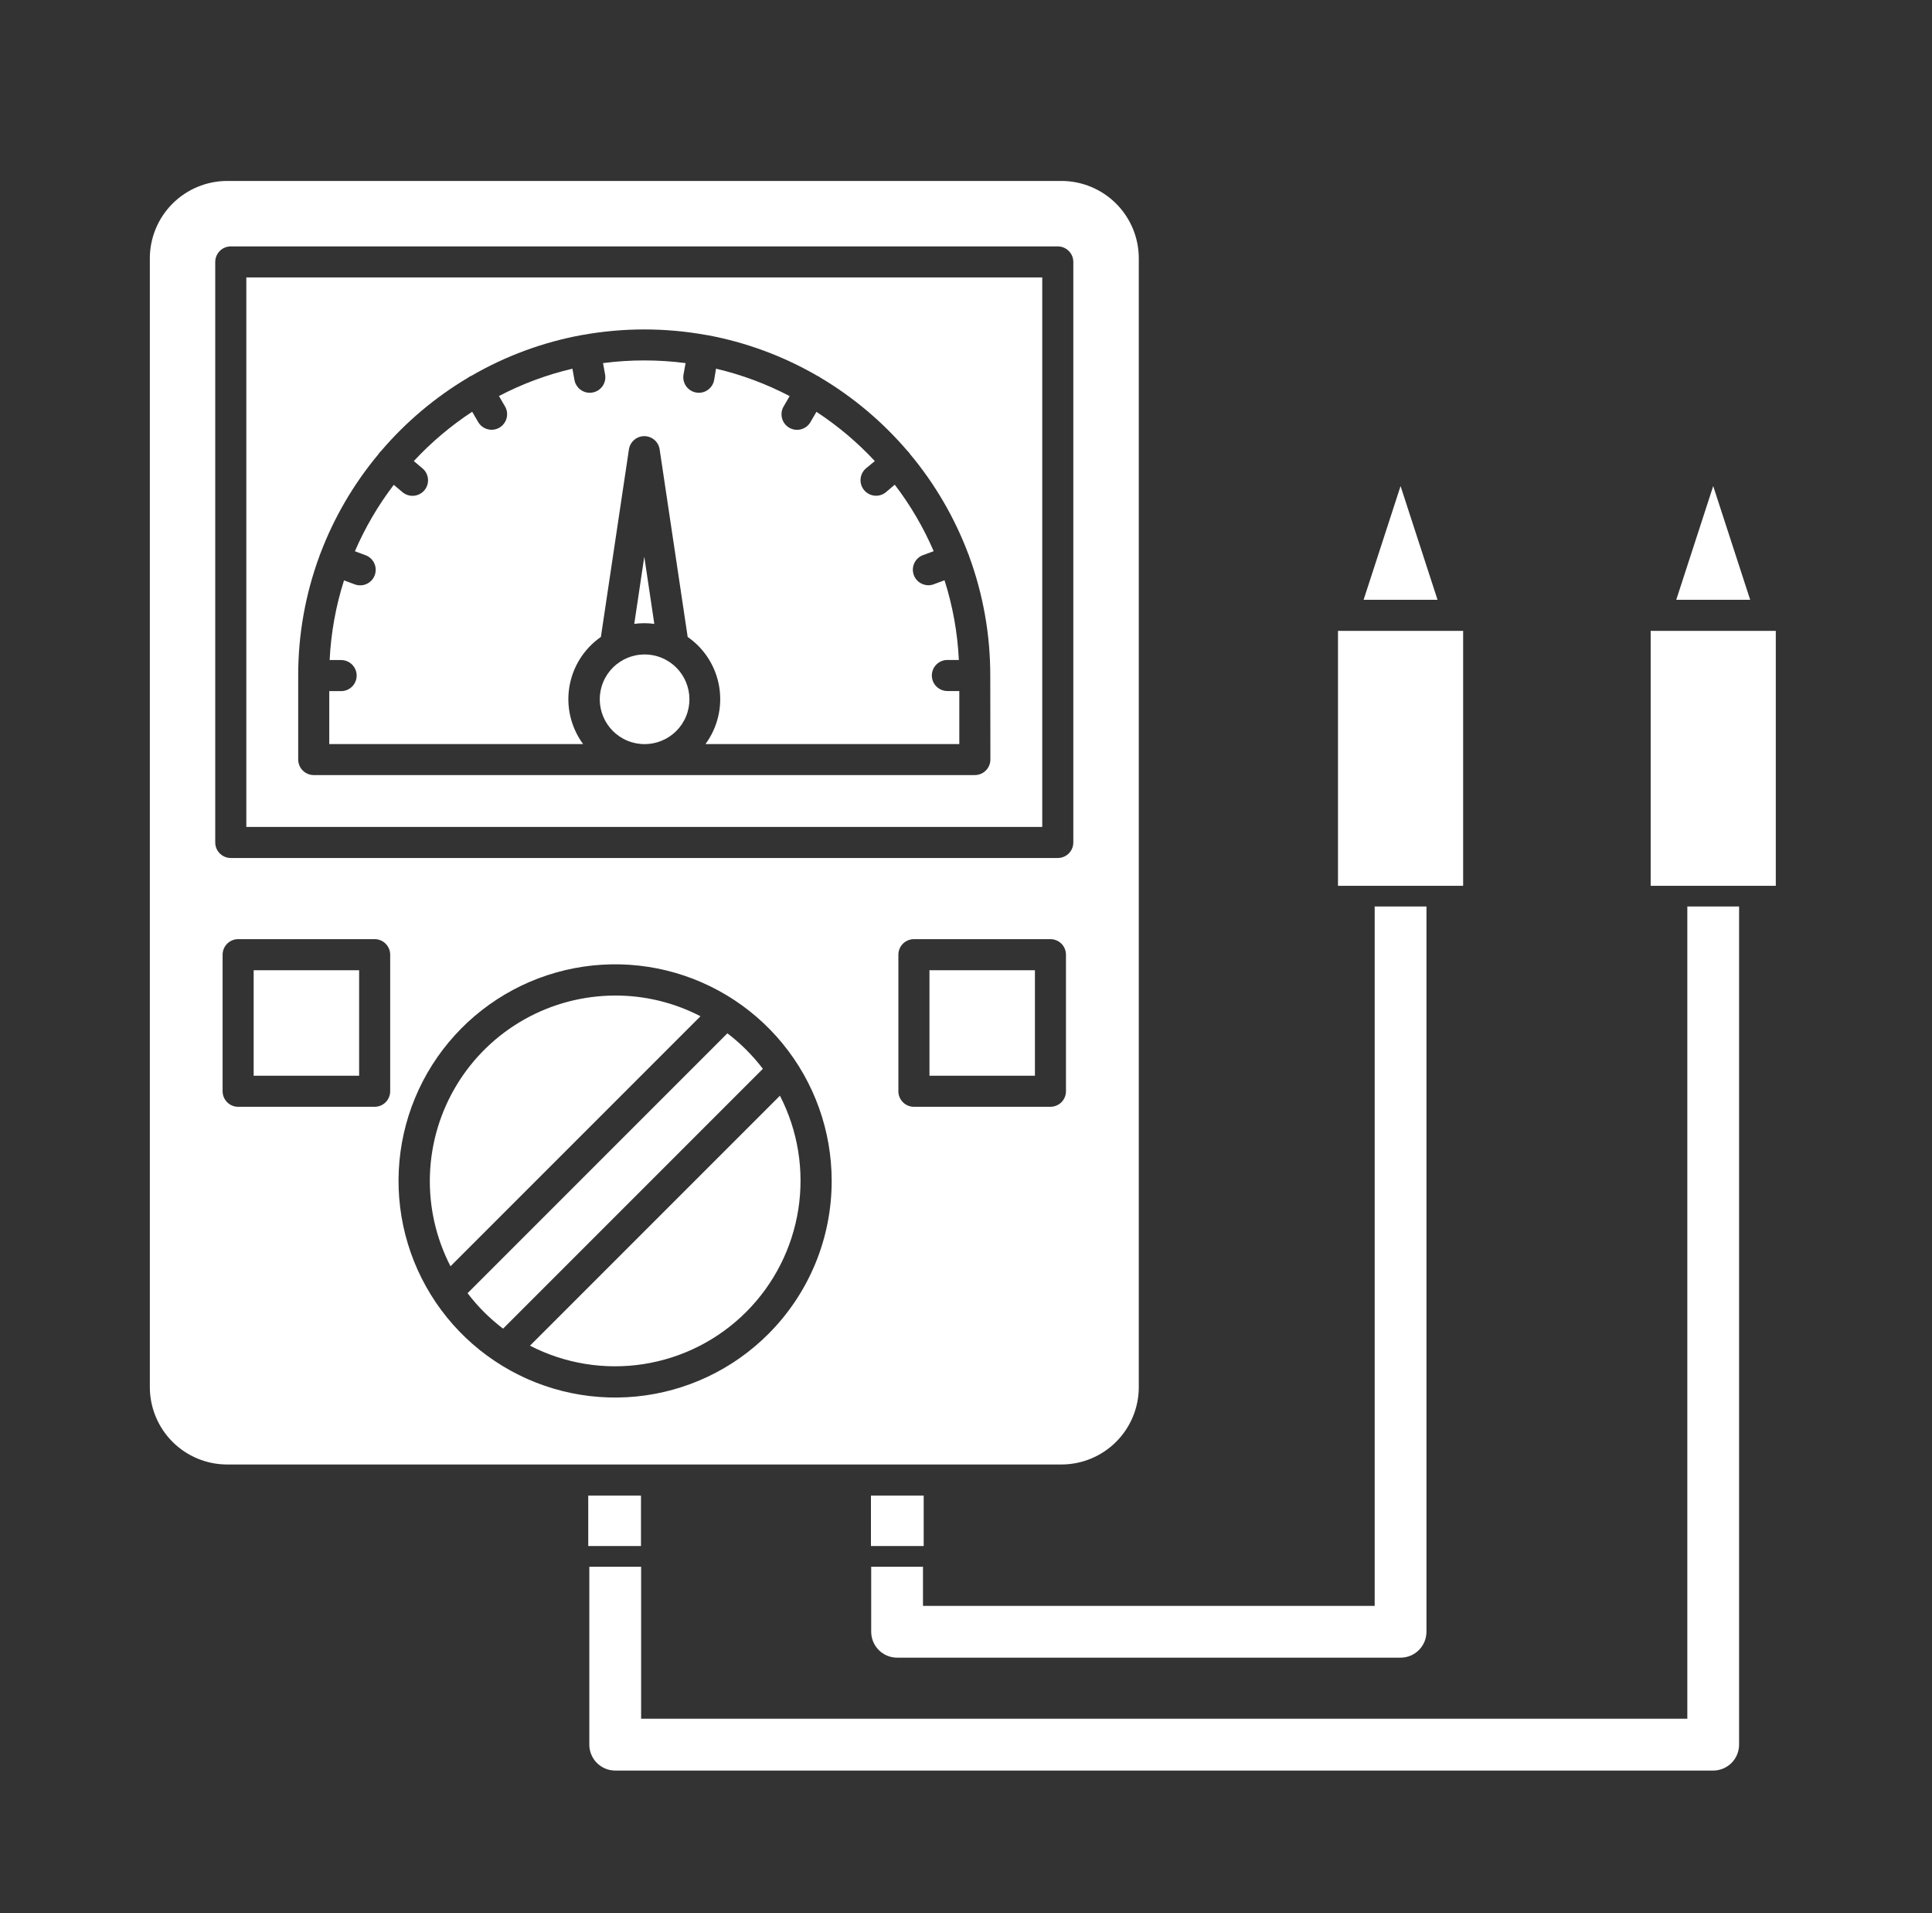 <svg width="101" height="100" viewBox="0 0 101 100" fill="none" xmlns="http://www.w3.org/2000/svg">
<rect x="0" y="0" width="101" height="100" fill="#333333" stroke="none"/>
<path d="M59.533 72.506V13.5C59.532 12.428 59.106 11.401 58.348 10.643C57.59 9.886 56.563 9.459 55.491 9.458H11.874C10.803 9.46 9.776 9.886 9.018 10.644C8.261 11.401 7.835 12.429 7.833 13.5V72.506C7.835 73.577 8.261 74.604 9.018 75.362C9.776 76.12 10.803 76.546 11.874 76.547H55.488C56.56 76.547 57.589 76.121 58.347 75.363C59.105 74.606 59.532 73.578 59.533 72.506ZM11.252 44.034V13.691C11.253 13.476 11.338 13.269 11.491 13.117C11.643 12.964 11.85 12.879 12.065 12.879H55.298C55.514 12.879 55.72 12.965 55.872 13.117C56.025 13.269 56.11 13.476 56.11 13.691V44.034C56.11 44.249 56.025 44.456 55.873 44.608C55.72 44.761 55.514 44.846 55.298 44.846H12.065C11.959 44.846 11.853 44.825 11.754 44.785C11.656 44.744 11.566 44.684 11.491 44.608C11.415 44.533 11.355 44.444 11.314 44.345C11.274 44.246 11.252 44.141 11.252 44.034ZM20.398 57.039C20.398 57.254 20.312 57.461 20.16 57.613C20.008 57.765 19.802 57.851 19.586 57.851H12.449C12.234 57.851 12.028 57.765 11.876 57.613C11.723 57.461 11.638 57.254 11.637 57.039V49.9C11.638 49.685 11.723 49.478 11.876 49.326C12.028 49.174 12.234 49.088 12.449 49.088H19.586C19.802 49.088 20.008 49.174 20.16 49.326C20.312 49.478 20.398 49.685 20.398 49.9V57.039ZM40.163 69.73C38.311 71.583 35.874 72.736 33.267 72.993C30.66 73.25 28.044 72.595 25.866 71.139C23.688 69.684 22.082 67.518 21.322 65.011C20.561 62.504 20.694 59.811 21.697 57.391C22.7 54.971 24.511 52.974 26.821 51.739C29.132 50.505 31.799 50.11 34.368 50.621C36.938 51.133 39.25 52.52 40.911 54.546C42.572 56.571 43.48 59.11 43.478 61.73C43.479 63.216 43.187 64.687 42.618 66.06C42.049 67.433 41.215 68.68 40.163 69.73ZM47.778 57.851C47.672 57.851 47.566 57.83 47.467 57.789C47.369 57.749 47.279 57.689 47.204 57.614C47.128 57.538 47.068 57.449 47.027 57.35C46.986 57.251 46.965 57.146 46.965 57.039V49.9C46.965 49.793 46.986 49.688 47.027 49.589C47.068 49.49 47.128 49.401 47.204 49.325C47.279 49.25 47.369 49.19 47.467 49.15C47.566 49.109 47.672 49.088 47.778 49.088H54.914C55.13 49.088 55.336 49.174 55.489 49.326C55.641 49.478 55.726 49.685 55.726 49.9V57.038C55.726 57.253 55.641 57.46 55.489 57.612C55.336 57.764 55.13 57.85 54.914 57.85L47.778 57.851Z" fill="white"/>
<path d="M54.486 14.5H12.877V43.222H54.486V14.5ZM51.775 39.7C51.774 39.915 51.689 40.122 51.536 40.274C51.384 40.426 51.178 40.512 50.962 40.512H16.401C16.186 40.512 15.98 40.426 15.828 40.274C15.675 40.122 15.59 39.915 15.589 39.7V35.307C15.587 33.178 15.963 31.066 16.698 29.069C16.705 29.045 16.712 29.021 16.721 28.998C16.73 28.975 16.739 28.953 16.75 28.931C17.462 27.049 18.484 25.299 19.773 23.753C19.794 23.718 19.818 23.684 19.845 23.653C19.87 23.622 19.898 23.593 19.928 23.566C21.218 22.056 22.747 20.767 24.453 19.75C24.483 19.728 24.517 19.705 24.553 19.685C24.586 19.666 24.619 19.65 24.654 19.636C26.44 18.602 28.392 17.883 30.422 17.511H30.433C32.579 17.122 34.778 17.122 36.923 17.511H36.934H36.944C38.975 17.883 40.927 18.602 42.714 19.636C42.748 19.65 42.781 19.666 42.813 19.685C42.844 19.703 42.873 19.723 42.901 19.745C44.61 20.762 46.141 22.052 47.434 23.565C47.462 23.59 47.489 23.618 47.514 23.648C47.538 23.677 47.56 23.708 47.581 23.741C48.872 25.288 49.895 27.04 50.608 28.924C50.618 28.946 50.629 28.968 50.638 28.991C50.647 29.014 50.654 29.038 50.66 29.062C51.395 31.059 51.77 33.172 51.769 35.3L51.775 39.7Z" fill="white"/>
<path d="M48.714 35.307C48.715 35.092 48.8 34.885 48.953 34.733C49.105 34.581 49.311 34.495 49.526 34.495H50.126C50.059 33.08 49.808 31.68 49.378 30.33L48.816 30.539C48.726 30.573 48.631 30.59 48.534 30.59C48.344 30.59 48.16 30.523 48.013 30.401C47.867 30.279 47.768 30.11 47.735 29.922C47.701 29.735 47.734 29.541 47.828 29.376C47.922 29.21 48.072 29.083 48.25 29.017L48.81 28.809C48.277 27.572 47.594 26.405 46.776 25.335L46.321 25.72C46.157 25.859 45.944 25.927 45.729 25.908C45.514 25.89 45.316 25.787 45.177 25.622C45.038 25.458 44.97 25.245 44.989 25.03C45.007 24.815 45.11 24.617 45.274 24.478L45.733 24.1C44.824 23.122 43.799 22.257 42.681 21.526L42.381 22.04C42.33 22.136 42.259 22.221 42.174 22.289C42.089 22.357 41.991 22.407 41.886 22.436C41.781 22.466 41.671 22.474 41.562 22.46C41.454 22.446 41.35 22.41 41.256 22.355C41.162 22.3 41.08 22.226 41.015 22.139C40.95 22.051 40.903 21.951 40.878 21.845C40.852 21.739 40.848 21.629 40.866 21.521C40.884 21.414 40.923 21.311 40.981 21.219L41.281 20.704C40.064 20.066 38.771 19.585 37.433 19.271L37.333 19.863C37.299 20.05 37.2 20.22 37.054 20.341C36.908 20.463 36.724 20.53 36.533 20.53C36.484 20.53 36.435 20.526 36.386 20.516C36.175 20.477 35.987 20.356 35.864 20.179C35.742 20.002 35.695 19.784 35.733 19.572L35.841 18.979C34.409 18.792 32.958 18.792 31.525 18.979L31.632 19.572C31.651 19.677 31.65 19.785 31.627 19.889C31.605 19.993 31.562 20.092 31.501 20.179C31.44 20.267 31.363 20.342 31.273 20.4C31.183 20.457 31.083 20.497 30.978 20.516C30.93 20.526 30.881 20.53 30.832 20.53C30.642 20.53 30.458 20.463 30.311 20.342C30.165 20.22 30.066 20.05 30.032 19.863L29.924 19.271C28.59 19.584 27.299 20.064 26.084 20.7L26.384 21.215C26.443 21.307 26.482 21.41 26.5 21.517C26.518 21.625 26.514 21.735 26.488 21.841C26.463 21.947 26.416 22.047 26.351 22.134C26.286 22.222 26.204 22.296 26.11 22.351C26.016 22.406 25.912 22.442 25.803 22.456C25.695 22.47 25.585 22.462 25.48 22.432C25.375 22.403 25.277 22.353 25.192 22.285C25.107 22.216 25.036 22.132 24.984 22.036L24.684 21.522C23.567 22.255 22.542 23.12 21.633 24.1L22.088 24.483C22.253 24.622 22.356 24.82 22.374 25.035C22.392 25.25 22.325 25.463 22.186 25.627C22.047 25.792 21.849 25.895 21.634 25.913C21.419 25.931 21.206 25.864 21.041 25.725L20.586 25.341C19.769 26.411 19.087 27.578 18.553 28.814L19.112 29.022C19.212 29.059 19.304 29.116 19.382 29.188C19.46 29.261 19.523 29.348 19.567 29.445C19.612 29.542 19.637 29.647 19.64 29.754C19.644 29.86 19.627 29.966 19.59 30.066C19.553 30.166 19.496 30.258 19.424 30.336C19.351 30.414 19.264 30.477 19.167 30.521C19.07 30.566 18.965 30.591 18.858 30.595C18.752 30.598 18.645 30.581 18.545 30.544L17.984 30.335C17.554 31.685 17.302 33.085 17.233 34.5H17.833C18.049 34.5 18.255 34.586 18.408 34.738C18.56 34.89 18.645 35.097 18.645 35.312C18.645 35.527 18.56 35.734 18.408 35.886C18.255 36.038 18.049 36.124 17.833 36.124H17.213V38.892H30.483C30.17 38.466 29.945 37.981 29.821 37.466C29.698 36.952 29.679 36.418 29.766 35.896C29.853 35.373 30.043 34.874 30.326 34.427C30.609 33.98 30.979 33.594 31.413 33.292L32.878 23.492C32.907 23.299 33.003 23.122 33.151 22.995C33.298 22.867 33.487 22.797 33.682 22.797C33.877 22.797 34.066 22.867 34.213 22.995C34.361 23.122 34.457 23.299 34.485 23.492L35.95 33.292C36.385 33.594 36.755 33.98 37.038 34.427C37.321 34.874 37.511 35.373 37.598 35.896C37.684 36.418 37.666 36.952 37.542 37.466C37.419 37.981 37.194 38.466 36.88 38.892H50.15V36.119H49.526C49.311 36.119 49.105 36.033 48.952 35.881C48.8 35.729 48.714 35.522 48.714 35.307Z" fill="white"/>
<path d="M35.863 37.448C36.358 36.253 35.791 34.882 34.595 34.386C33.4 33.89 32.029 34.458 31.533 35.654C31.037 36.849 31.605 38.22 32.8 38.716C33.996 39.211 35.367 38.644 35.863 37.448Z" fill="white"/>
<path d="M34.206 32.611L33.682 29.1L33.158 32.609C33.506 32.562 33.859 32.562 34.206 32.609V32.611Z" fill="white"/>
<path d="M27.706 70.337C29.534 71.279 31.614 71.616 33.645 71.299C35.677 70.982 37.555 70.028 39.009 68.574C40.463 67.12 41.417 65.242 41.734 63.21C42.051 61.178 41.715 59.099 40.773 57.271L27.706 70.337Z" fill="white"/>
<path d="M39.015 54.875C38.705 54.564 38.375 54.275 38.026 54.01L24.443 67.593C24.709 67.942 24.997 68.273 25.308 68.583C25.618 68.893 25.949 69.182 26.299 69.447L39.881 55.865C39.615 55.516 39.325 55.185 39.015 54.875Z" fill="white"/>
<path d="M32.161 52.036C30.498 52.038 28.863 52.467 27.414 53.282C25.964 54.098 24.748 55.273 23.884 56.694C23.019 58.115 22.535 59.734 22.476 61.396C22.418 63.059 22.788 64.708 23.551 66.186L36.619 53.118C35.242 52.404 33.713 52.032 32.161 52.036Z" fill="white"/>
<path d="M13.261 50.713H18.774V56.227H13.261V50.713Z" fill="white"/>
<path d="M48.59 50.713H54.103V56.227H48.59V50.713Z" fill="white"/>
<path d="M46.897 86.644H73.218C73.577 86.644 73.921 86.501 74.175 86.247C74.429 85.993 74.572 85.649 74.572 85.29V47.382H71.865V83.937H48.251V81.891H45.544V85.291C45.545 85.65 45.688 85.993 45.941 86.247C46.195 86.501 46.539 86.644 46.897 86.644Z" fill="white"/>
<path d="M88.209 89.835H33.516V81.891H30.808V91.191C30.809 91.55 30.951 91.894 31.205 92.148C31.459 92.402 31.803 92.544 32.161 92.545H89.561C89.92 92.544 90.264 92.402 90.518 92.148C90.772 91.894 90.914 91.55 90.915 91.191V47.382H88.209V89.835Z" fill="white"/>
<path d="M30.752 78.171H33.509V80.809H30.752V78.171Z" fill="white"/>
<path d="M45.531 78.171H48.288V80.809H45.531V78.171Z" fill="white"/>
<path d="M69.947 32.975H76.489V46.3H69.947V32.975Z" fill="white"/>
<path d="M73.218 25.406L71.286 31.35H75.15L73.218 25.406Z" fill="white"/>
<path d="M86.293 32.975H92.834V46.3H86.293V32.975Z" fill="white"/>
<path d="M89.562 25.406L87.63 31.35H91.495L89.562 25.406Z" fill="white"/>
</svg>
